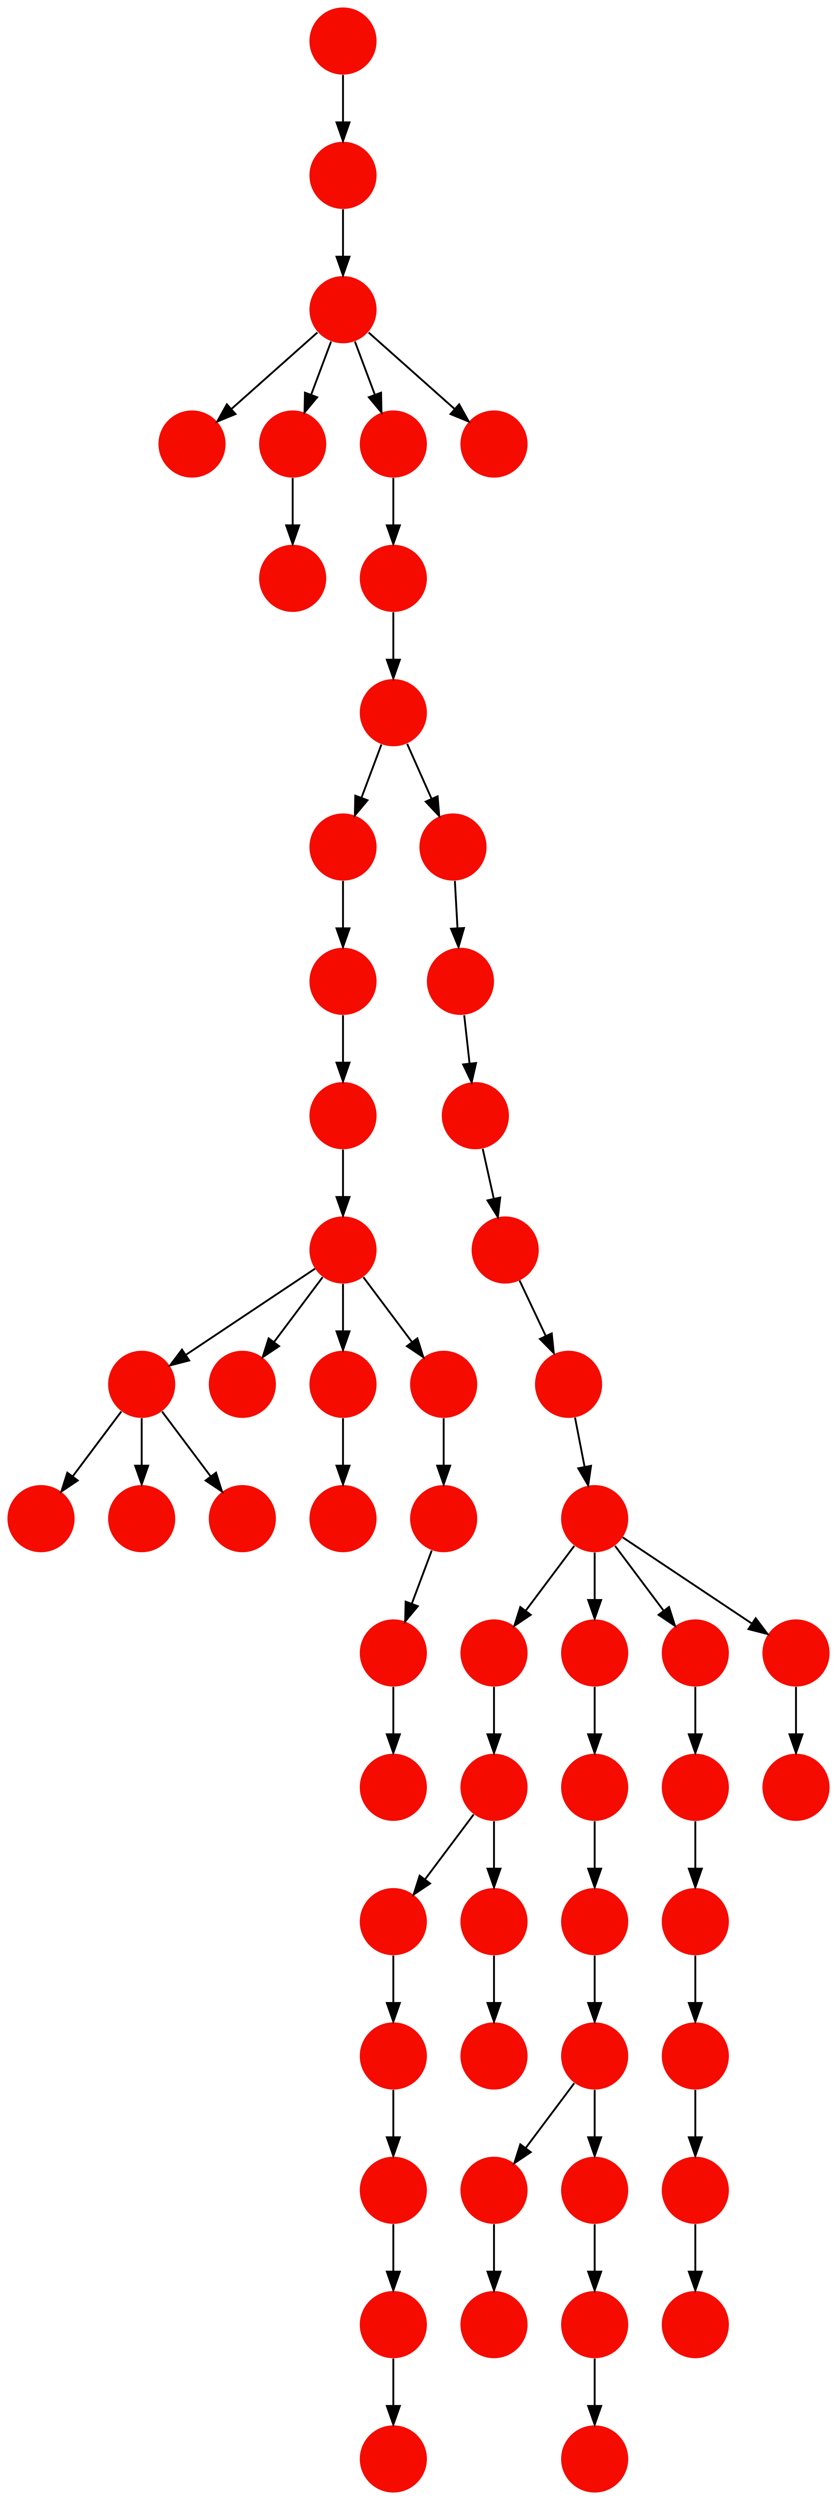 <?xml version="1.0" encoding="UTF-8" standalone="no"?>
<!DOCTYPE svg PUBLIC "-//W3C//DTD SVG 1.1//EN"
 "http://www.w3.org/Graphics/SVG/1.1/DTD/svg11.dtd">
<!-- Generated by graphviz version 2.40.1 (20161225.0304)
 -->
<!-- Title: %3 Pages: 1 -->
<svg width="449pt" height="1340pt"
 viewBox="0.00 0.00 449.00 1340.00" xmlns="http://www.w3.org/2000/svg" xmlns:xlink="http://www.w3.org/1999/xlink">
<g id="graph0" class="graph" transform="scale(1 1) rotate(0) translate(4 1336)">
<title>%3</title>
<polygon fill="#ffffff" stroke="transparent" points="-4,4 -4,-1336 445,-1336 445,4 -4,4"/>
<!-- 0 -->
<g id="node1" class="node">
<title>0</title>
<g id="a_node1"><a xlink:title="V">
<ellipse fill="#f60b00" stroke="#000000" stroke-width="0" cx="18" cy="-522" rx="18" ry="18"/>
</a>
</g>
</g>
<!-- 1 -->
<g id="node2" class="node">
<title>1</title>
<g id="a_node2"><a xlink:title="V">
<ellipse fill="#f60b00" stroke="#000000" stroke-width="0" cx="315" cy="-306" rx="18" ry="18"/>
</a>
</g>
</g>
<!-- 12 -->
<g id="node13" class="node">
<title>12</title>
<g id="a_node13"><a xlink:title="V">
<ellipse fill="#f60b00" stroke="#000000" stroke-width="0" cx="315" cy="-234" rx="18" ry="18"/>
</a>
</g>
</g>
<!-- 1&#45;&gt;12 -->
<g id="edge45" class="edge">
<title>1&#45;&gt;12</title>
<path fill="none" stroke="#000000" d="M315,-287.831C315,-280.131 315,-270.974 315,-262.417"/>
<polygon fill="#000000" stroke="#000000" points="318.5,-262.413 315,-252.413 311.5,-262.413 318.5,-262.413"/>
</g>
<!-- 2 -->
<g id="node3" class="node">
<title>2</title>
<g id="a_node3"><a xlink:title="V">
<ellipse fill="#f60b00" stroke="#000000" stroke-width="0" cx="72" cy="-522" rx="18" ry="18"/>
</a>
</g>
</g>
<!-- 3 -->
<g id="node4" class="node">
<title>3</title>
<g id="a_node4"><a xlink:title="V">
<ellipse fill="#f60b00" stroke="#000000" stroke-width="0" cx="72" cy="-594" rx="18" ry="18"/>
</a>
</g>
</g>
<!-- 3&#45;&gt;0 -->
<g id="edge3" class="edge">
<title>3&#45;&gt;0</title>
<path fill="none" stroke="#000000" d="M61.072,-579.43C53.607,-569.475 43.563,-556.084 35.053,-544.737"/>
<polygon fill="#000000" stroke="#000000" points="37.712,-542.449 28.912,-536.549 32.111,-546.649 37.712,-542.449"/>
</g>
<!-- 3&#45;&gt;2 -->
<g id="edge25" class="edge">
<title>3&#45;&gt;2</title>
<path fill="none" stroke="#000000" d="M72,-575.831C72,-568.131 72,-558.974 72,-550.417"/>
<polygon fill="#000000" stroke="#000000" points="75.5,-550.413 72,-540.413 68.5,-550.413 75.5,-550.413"/>
</g>
<!-- 51 -->
<g id="node52" class="node">
<title>51</title>
<g id="a_node52"><a xlink:title="V">
<ellipse fill="#f60b00" stroke="#000000" stroke-width="0" cx="126" cy="-522" rx="18" ry="18"/>
</a>
</g>
</g>
<!-- 3&#45;&gt;51 -->
<g id="edge18" class="edge">
<title>3&#45;&gt;51</title>
<path fill="none" stroke="#000000" d="M82.928,-579.43C90.393,-569.475 100.437,-556.084 108.947,-544.737"/>
<polygon fill="#000000" stroke="#000000" points="111.888,-546.649 115.088,-536.549 106.288,-542.449 111.888,-546.649"/>
</g>
<!-- 4 -->
<g id="node5" class="node">
<title>4</title>
<g id="a_node5"><a xlink:title="V">
<ellipse fill="#f60b00" stroke="#000000" stroke-width="0" cx="301" cy="-594" rx="18" ry="18"/>
</a>
</g>
</g>
<!-- 13 -->
<g id="node14" class="node">
<title>13</title>
<g id="a_node14"><a xlink:title="V">
<ellipse fill="#f60b00" stroke="#000000" stroke-width="0" cx="315" cy="-522" rx="18" ry="18"/>
</a>
</g>
</g>
<!-- 4&#45;&gt;13 -->
<g id="edge15" class="edge">
<title>4&#45;&gt;13</title>
<path fill="none" stroke="#000000" d="M304.461,-576.202C306.009,-568.241 307.87,-558.667 309.595,-549.796"/>
<polygon fill="#000000" stroke="#000000" points="313.058,-550.327 311.531,-539.842 306.186,-548.991 313.058,-550.327"/>
</g>
<!-- 5 -->
<g id="node6" class="node">
<title>5</title>
<g id="a_node6"><a xlink:title="V">
<ellipse fill="#f60b00" stroke="#000000" stroke-width="0" cx="267" cy="-666" rx="18" ry="18"/>
</a>
</g>
</g>
<!-- 5&#45;&gt;4 -->
<g id="edge39" class="edge">
<title>5&#45;&gt;4</title>
<path fill="none" stroke="#000000" d="M274.715,-649.662C278.872,-640.858 284.098,-629.792 288.793,-619.85"/>
<polygon fill="#000000" stroke="#000000" points="291.974,-621.31 293.079,-610.773 285.644,-618.321 291.974,-621.31"/>
</g>
<!-- 6 -->
<g id="node7" class="node">
<title>6</title>
<g id="a_node7"><a xlink:title="V">
<ellipse fill="#f60b00" stroke="#000000" stroke-width="0" cx="369" cy="-306" rx="18" ry="18"/>
</a>
</g>
</g>
<!-- 7 -->
<g id="node8" class="node">
<title>7</title>
<g id="a_node8"><a xlink:title="V">
<ellipse fill="#f60b00" stroke="#000000" stroke-width="0" cx="369" cy="-234" rx="18" ry="18"/>
</a>
</g>
</g>
<!-- 6&#45;&gt;7 -->
<g id="edge12" class="edge">
<title>6&#45;&gt;7</title>
<path fill="none" stroke="#000000" d="M369,-287.831C369,-280.131 369,-270.974 369,-262.417"/>
<polygon fill="#000000" stroke="#000000" points="372.5,-262.413 369,-252.413 365.5,-262.413 372.5,-262.413"/>
</g>
<!-- 20 -->
<g id="node21" class="node">
<title>20</title>
<g id="a_node21"><a xlink:title="V">
<ellipse fill="#f60b00" stroke="#000000" stroke-width="0" cx="369" cy="-162" rx="18" ry="18"/>
</a>
</g>
</g>
<!-- 7&#45;&gt;20 -->
<g id="edge9" class="edge">
<title>7&#45;&gt;20</title>
<path fill="none" stroke="#000000" d="M369,-215.831C369,-208.131 369,-198.974 369,-190.417"/>
<polygon fill="#000000" stroke="#000000" points="372.5,-190.413 369,-180.413 365.5,-190.413 372.5,-190.413"/>
</g>
<!-- 8 -->
<g id="node9" class="node">
<title>8</title>
<g id="a_node9"><a xlink:title="V">
<ellipse fill="#f60b00" stroke="#000000" stroke-width="0" cx="180" cy="-522" rx="18" ry="18"/>
</a>
</g>
</g>
<!-- 9 -->
<g id="node10" class="node">
<title>9</title>
<g id="a_node10"><a xlink:title="V">
<ellipse fill="#f60b00" stroke="#000000" stroke-width="0" cx="126" cy="-594" rx="18" ry="18"/>
</a>
</g>
</g>
<!-- 10 -->
<g id="node11" class="node">
<title>10</title>
<g id="a_node11"><a xlink:title="V">
<ellipse fill="#f60b00" stroke="#000000" stroke-width="0" cx="180" cy="-594" rx="18" ry="18"/>
</a>
</g>
</g>
<!-- 10&#45;&gt;8 -->
<g id="edge10" class="edge">
<title>10&#45;&gt;8</title>
<path fill="none" stroke="#000000" d="M180,-575.831C180,-568.131 180,-558.974 180,-550.417"/>
<polygon fill="#000000" stroke="#000000" points="183.5,-550.413 180,-540.413 176.5,-550.413 183.5,-550.413"/>
</g>
<!-- 11 -->
<g id="node12" class="node">
<title>11</title>
<g id="a_node12"><a xlink:title="V">
<ellipse fill="#f60b00" stroke="#000000" stroke-width="0" cx="180" cy="-666" rx="18" ry="18"/>
</a>
</g>
</g>
<!-- 11&#45;&gt;3 -->
<g id="edge48" class="edge">
<title>11&#45;&gt;3</title>
<path fill="none" stroke="#000000" d="M164.983,-655.989C147.03,-644.02 116.767,-623.845 95.66,-609.774"/>
<polygon fill="#000000" stroke="#000000" points="97.499,-606.793 87.238,-604.158 93.617,-612.618 97.499,-606.793"/>
</g>
<!-- 11&#45;&gt;9 -->
<g id="edge32" class="edge">
<title>11&#45;&gt;9</title>
<path fill="none" stroke="#000000" d="M169.072,-651.43C161.607,-641.475 151.563,-628.084 143.053,-616.737"/>
<polygon fill="#000000" stroke="#000000" points="145.712,-614.449 136.911,-608.549 140.112,-618.649 145.712,-614.449"/>
</g>
<!-- 11&#45;&gt;10 -->
<g id="edge11" class="edge">
<title>11&#45;&gt;10</title>
<path fill="none" stroke="#000000" d="M180,-647.831C180,-640.131 180,-630.974 180,-622.417"/>
<polygon fill="#000000" stroke="#000000" points="183.5,-622.413 180,-612.413 176.5,-622.413 183.5,-622.413"/>
</g>
<!-- 55 -->
<g id="node56" class="node">
<title>55</title>
<g id="a_node56"><a xlink:title="V">
<ellipse fill="#f60b00" stroke="#000000" stroke-width="0" cx="234" cy="-594" rx="18" ry="18"/>
</a>
</g>
</g>
<!-- 11&#45;&gt;55 -->
<g id="edge16" class="edge">
<title>11&#45;&gt;55</title>
<path fill="none" stroke="#000000" d="M190.928,-651.43C198.393,-641.475 208.437,-628.084 216.947,-616.737"/>
<polygon fill="#000000" stroke="#000000" points="219.888,-618.649 223.089,-608.549 214.288,-614.449 219.888,-618.649"/>
</g>
<!-- 34 -->
<g id="node35" class="node">
<title>34</title>
<g id="a_node35"><a xlink:title="V">
<ellipse fill="#f60b00" stroke="#000000" stroke-width="0" cx="261" cy="-162" rx="18" ry="18"/>
</a>
</g>
</g>
<!-- 12&#45;&gt;34 -->
<g id="edge24" class="edge">
<title>12&#45;&gt;34</title>
<path fill="none" stroke="#000000" d="M304.072,-219.43C296.607,-209.475 286.563,-196.084 278.053,-184.737"/>
<polygon fill="#000000" stroke="#000000" points="280.712,-182.449 271.911,-176.549 275.111,-186.649 280.712,-182.449"/>
</g>
<!-- 52 -->
<g id="node53" class="node">
<title>52</title>
<g id="a_node53"><a xlink:title="V">
<ellipse fill="#f60b00" stroke="#000000" stroke-width="0" cx="315" cy="-162" rx="18" ry="18"/>
</a>
</g>
</g>
<!-- 12&#45;&gt;52 -->
<g id="edge26" class="edge">
<title>12&#45;&gt;52</title>
<path fill="none" stroke="#000000" d="M315,-215.831C315,-208.131 315,-198.974 315,-190.417"/>
<polygon fill="#000000" stroke="#000000" points="318.5,-190.413 315,-180.413 311.5,-190.413 318.5,-190.413"/>
</g>
<!-- 14 -->
<g id="node15" class="node">
<title>14</title>
<g id="a_node15"><a xlink:title="V">
<ellipse fill="#f60b00" stroke="#000000" stroke-width="0" cx="261" cy="-450" rx="18" ry="18"/>
</a>
</g>
</g>
<!-- 13&#45;&gt;14 -->
<g id="edge50" class="edge">
<title>13&#45;&gt;14</title>
<path fill="none" stroke="#000000" d="M304.072,-507.43C296.607,-497.475 286.563,-484.084 278.053,-472.737"/>
<polygon fill="#000000" stroke="#000000" points="280.712,-470.449 271.911,-464.549 275.111,-474.649 280.712,-470.449"/>
</g>
<!-- 18 -->
<g id="node19" class="node">
<title>18</title>
<g id="a_node19"><a xlink:title="V">
<ellipse fill="#f60b00" stroke="#000000" stroke-width="0" cx="315" cy="-450" rx="18" ry="18"/>
</a>
</g>
</g>
<!-- 13&#45;&gt;18 -->
<g id="edge20" class="edge">
<title>13&#45;&gt;18</title>
<path fill="none" stroke="#000000" d="M315,-503.831C315,-496.131 315,-486.974 315,-478.417"/>
<polygon fill="#000000" stroke="#000000" points="318.5,-478.413 315,-468.413 311.5,-478.413 318.5,-478.413"/>
</g>
<!-- 19 -->
<g id="node20" class="node">
<title>19</title>
<g id="a_node20"><a xlink:title="V">
<ellipse fill="#f60b00" stroke="#000000" stroke-width="0" cx="369" cy="-450" rx="18" ry="18"/>
</a>
</g>
</g>
<!-- 13&#45;&gt;19 -->
<g id="edge38" class="edge">
<title>13&#45;&gt;19</title>
<path fill="none" stroke="#000000" d="M325.928,-507.43C333.393,-497.475 343.437,-484.084 351.947,-472.737"/>
<polygon fill="#000000" stroke="#000000" points="354.889,-474.649 358.089,-464.549 349.288,-470.449 354.889,-474.649"/>
</g>
<!-- 37 -->
<g id="node38" class="node">
<title>37</title>
<g id="a_node38"><a xlink:title="V">
<ellipse fill="#f60b00" stroke="#000000" stroke-width="0" cx="423" cy="-450" rx="18" ry="18"/>
</a>
</g>
</g>
<!-- 13&#45;&gt;37 -->
<g id="edge5" class="edge">
<title>13&#45;&gt;37</title>
<path fill="none" stroke="#000000" d="M330.017,-511.989C347.97,-500.02 378.233,-479.845 399.34,-465.774"/>
<polygon fill="#000000" stroke="#000000" points="401.383,-468.618 407.762,-460.158 397.5,-462.793 401.383,-468.618"/>
</g>
<!-- 22 -->
<g id="node23" class="node">
<title>22</title>
<g id="a_node23"><a xlink:title="V">
<ellipse fill="#f60b00" stroke="#000000" stroke-width="0" cx="261" cy="-378" rx="18" ry="18"/>
</a>
</g>
</g>
<!-- 14&#45;&gt;22 -->
<g id="edge8" class="edge">
<title>14&#45;&gt;22</title>
<path fill="none" stroke="#000000" d="M261,-431.831C261,-424.131 261,-414.974 261,-406.417"/>
<polygon fill="#000000" stroke="#000000" points="264.5,-406.413 261,-396.413 257.5,-406.413 264.5,-406.413"/>
</g>
<!-- 15 -->
<g id="node16" class="node">
<title>15</title>
<g id="a_node16"><a xlink:title="V">
<ellipse fill="#f60b00" stroke="#000000" stroke-width="0" cx="369" cy="-90" rx="18" ry="18"/>
</a>
</g>
</g>
<!-- 16 -->
<g id="node17" class="node">
<title>16</title>
<g id="a_node17"><a xlink:title="V">
<ellipse fill="#f60b00" stroke="#000000" stroke-width="0" cx="369" cy="-378" rx="18" ry="18"/>
</a>
</g>
</g>
<!-- 16&#45;&gt;6 -->
<g id="edge1" class="edge">
<title>16&#45;&gt;6</title>
<path fill="none" stroke="#000000" d="M369,-359.831C369,-352.131 369,-342.974 369,-334.417"/>
<polygon fill="#000000" stroke="#000000" points="372.5,-334.413 369,-324.413 365.5,-334.413 372.5,-334.413"/>
</g>
<!-- 17 -->
<g id="node18" class="node">
<title>17</title>
<g id="a_node18"><a xlink:title="V">
<ellipse fill="#f60b00" stroke="#000000" stroke-width="0" cx="315" cy="-378" rx="18" ry="18"/>
</a>
</g>
</g>
<!-- 17&#45;&gt;1 -->
<g id="edge35" class="edge">
<title>17&#45;&gt;1</title>
<path fill="none" stroke="#000000" d="M315,-359.831C315,-352.131 315,-342.974 315,-334.417"/>
<polygon fill="#000000" stroke="#000000" points="318.5,-334.413 315,-324.413 311.5,-334.413 318.5,-334.413"/>
</g>
<!-- 18&#45;&gt;17 -->
<g id="edge37" class="edge">
<title>18&#45;&gt;17</title>
<path fill="none" stroke="#000000" d="M315,-431.831C315,-424.131 315,-414.974 315,-406.417"/>
<polygon fill="#000000" stroke="#000000" points="318.5,-406.413 315,-396.413 311.5,-406.413 318.5,-406.413"/>
</g>
<!-- 19&#45;&gt;16 -->
<g id="edge46" class="edge">
<title>19&#45;&gt;16</title>
<path fill="none" stroke="#000000" d="M369,-431.831C369,-424.131 369,-414.974 369,-406.417"/>
<polygon fill="#000000" stroke="#000000" points="372.5,-406.413 369,-396.413 365.5,-406.413 372.5,-406.413"/>
</g>
<!-- 20&#45;&gt;15 -->
<g id="edge54" class="edge">
<title>20&#45;&gt;15</title>
<path fill="none" stroke="#000000" d="M369,-143.831C369,-136.131 369,-126.974 369,-118.417"/>
<polygon fill="#000000" stroke="#000000" points="372.5,-118.413 369,-108.413 365.5,-118.413 372.5,-118.413"/>
</g>
<!-- 21 -->
<g id="node22" class="node">
<title>21</title>
<g id="a_node22"><a xlink:title="V">
<ellipse fill="#f60b00" stroke="#000000" stroke-width="0" cx="180" cy="-1170" rx="18" ry="18"/>
</a>
</g>
</g>
<!-- 26 -->
<g id="node27" class="node">
<title>26</title>
<g id="a_node27"><a xlink:title="V">
<ellipse fill="#f60b00" stroke="#000000" stroke-width="0" cx="99" cy="-1098" rx="18" ry="18"/>
</a>
</g>
</g>
<!-- 21&#45;&gt;26 -->
<g id="edge27" class="edge">
<title>21&#45;&gt;26</title>
<path fill="none" stroke="#000000" d="M166.26,-1157.786C153.616,-1146.547 134.674,-1129.71 120.11,-1116.765"/>
<polygon fill="#000000" stroke="#000000" points="122.337,-1114.061 112.538,-1110.033 117.686,-1119.293 122.337,-1114.061"/>
</g>
<!-- 31 -->
<g id="node32" class="node">
<title>31</title>
<g id="a_node32"><a xlink:title="V">
<ellipse fill="#f60b00" stroke="#000000" stroke-width="0" cx="153" cy="-1098" rx="18" ry="18"/>
</a>
</g>
</g>
<!-- 21&#45;&gt;31 -->
<g id="edge6" class="edge">
<title>21&#45;&gt;31</title>
<path fill="none" stroke="#000000" d="M173.601,-1152.937C170.407,-1144.419 166.471,-1133.923 162.898,-1124.395"/>
<polygon fill="#000000" stroke="#000000" points="166.141,-1123.075 159.353,-1114.94 159.587,-1125.533 166.141,-1123.075"/>
</g>
<!-- 47 -->
<g id="node48" class="node">
<title>47</title>
<g id="a_node48"><a xlink:title="V">
<ellipse fill="#f60b00" stroke="#000000" stroke-width="0" cx="207" cy="-1098" rx="18" ry="18"/>
</a>
</g>
</g>
<!-- 21&#45;&gt;47 -->
<g id="edge2" class="edge">
<title>21&#45;&gt;47</title>
<path fill="none" stroke="#000000" d="M186.399,-1152.937C189.593,-1144.419 193.529,-1133.923 197.102,-1124.395"/>
<polygon fill="#000000" stroke="#000000" points="200.413,-1125.533 200.647,-1114.94 193.859,-1123.075 200.413,-1125.533"/>
</g>
<!-- 49 -->
<g id="node50" class="node">
<title>49</title>
<g id="a_node50"><a xlink:title="V">
<ellipse fill="#f60b00" stroke="#000000" stroke-width="0" cx="261" cy="-1098" rx="18" ry="18"/>
</a>
</g>
</g>
<!-- 21&#45;&gt;49 -->
<g id="edge7" class="edge">
<title>21&#45;&gt;49</title>
<path fill="none" stroke="#000000" d="M193.74,-1157.786C206.384,-1146.547 225.326,-1129.71 239.89,-1116.765"/>
<polygon fill="#000000" stroke="#000000" points="242.314,-1119.293 247.462,-1110.033 237.663,-1114.061 242.314,-1119.293"/>
</g>
<!-- 39 -->
<g id="node40" class="node">
<title>39</title>
<g id="a_node40"><a xlink:title="V">
<ellipse fill="#f60b00" stroke="#000000" stroke-width="0" cx="207" cy="-306" rx="18" ry="18"/>
</a>
</g>
</g>
<!-- 22&#45;&gt;39 -->
<g id="edge53" class="edge">
<title>22&#45;&gt;39</title>
<path fill="none" stroke="#000000" d="M250.072,-363.43C242.607,-353.475 232.563,-340.084 224.053,-328.737"/>
<polygon fill="#000000" stroke="#000000" points="226.712,-326.449 217.911,-320.549 221.112,-330.649 226.712,-326.449"/>
</g>
<!-- 45 -->
<g id="node46" class="node">
<title>45</title>
<g id="a_node46"><a xlink:title="V">
<ellipse fill="#f60b00" stroke="#000000" stroke-width="0" cx="261" cy="-306" rx="18" ry="18"/>
</a>
</g>
</g>
<!-- 22&#45;&gt;45 -->
<g id="edge13" class="edge">
<title>22&#45;&gt;45</title>
<path fill="none" stroke="#000000" d="M261,-359.831C261,-352.131 261,-342.974 261,-334.417"/>
<polygon fill="#000000" stroke="#000000" points="264.5,-334.413 261,-324.413 257.5,-334.413 264.5,-334.413"/>
</g>
<!-- 23 -->
<g id="node24" class="node">
<title>23</title>
<g id="a_node24"><a xlink:title="V">
<ellipse fill="#f60b00" stroke="#000000" stroke-width="0" cx="423" cy="-378" rx="18" ry="18"/>
</a>
</g>
</g>
<!-- 24 -->
<g id="node25" class="node">
<title>24</title>
<g id="a_node25"><a xlink:title="V">
<ellipse fill="#f60b00" stroke="#000000" stroke-width="0" cx="153" cy="-1026" rx="18" ry="18"/>
</a>
</g>
</g>
<!-- 25 -->
<g id="node26" class="node">
<title>25</title>
<g id="a_node26"><a xlink:title="V">
<ellipse fill="#f60b00" stroke="#000000" stroke-width="0" cx="261" cy="-234" rx="18" ry="18"/>
</a>
</g>
</g>
<!-- 27 -->
<g id="node28" class="node">
<title>27</title>
<g id="a_node28"><a xlink:title="V">
<ellipse fill="#f60b00" stroke="#000000" stroke-width="0" cx="261" cy="-90" rx="18" ry="18"/>
</a>
</g>
</g>
<!-- 28 -->
<g id="node29" class="node">
<title>28</title>
<g id="a_node29"><a xlink:title="V">
<ellipse fill="#f60b00" stroke="#000000" stroke-width="0" cx="207" cy="-954" rx="18" ry="18"/>
</a>
</g>
</g>
<!-- 33 -->
<g id="node34" class="node">
<title>33</title>
<g id="a_node34"><a xlink:title="V">
<ellipse fill="#f60b00" stroke="#000000" stroke-width="0" cx="180" cy="-882" rx="18" ry="18"/>
</a>
</g>
</g>
<!-- 28&#45;&gt;33 -->
<g id="edge51" class="edge">
<title>28&#45;&gt;33</title>
<path fill="none" stroke="#000000" d="M200.601,-936.937C197.407,-928.419 193.471,-917.923 189.898,-908.395"/>
<polygon fill="#000000" stroke="#000000" points="193.141,-907.075 186.353,-898.941 186.587,-909.533 193.141,-907.075"/>
</g>
<!-- 36 -->
<g id="node37" class="node">
<title>36</title>
<g id="a_node37"><a xlink:title="V">
<ellipse fill="#f60b00" stroke="#000000" stroke-width="0" cx="239" cy="-882" rx="18" ry="18"/>
</a>
</g>
</g>
<!-- 28&#45;&gt;36 -->
<g id="edge44" class="edge">
<title>28&#45;&gt;36</title>
<path fill="none" stroke="#000000" d="M214.422,-937.301C218.299,-928.577 223.131,-917.706 227.481,-907.917"/>
<polygon fill="#000000" stroke="#000000" points="230.755,-909.168 231.618,-898.609 224.359,-906.325 230.755,-909.168"/>
</g>
<!-- 29 -->
<g id="node30" class="node">
<title>29</title>
<g id="a_node30"><a xlink:title="V">
<ellipse fill="#f60b00" stroke="#000000" stroke-width="0" cx="180" cy="-1242" rx="18" ry="18"/>
</a>
</g>
</g>
<!-- 29&#45;&gt;21 -->
<g id="edge33" class="edge">
<title>29&#45;&gt;21</title>
<path fill="none" stroke="#000000" d="M180,-1223.831C180,-1216.131 180,-1206.974 180,-1198.417"/>
<polygon fill="#000000" stroke="#000000" points="183.5,-1198.413 180,-1188.413 176.5,-1198.413 183.5,-1198.413"/>
</g>
<!-- 30 -->
<g id="node31" class="node">
<title>30</title>
<g id="a_node31"><a xlink:title="V">
<ellipse fill="#f60b00" stroke="#000000" stroke-width="0" cx="180" cy="-1314" rx="18" ry="18"/>
</a>
</g>
</g>
<!-- 30&#45;&gt;29 -->
<g id="edge34" class="edge">
<title>30&#45;&gt;29</title>
<path fill="none" stroke="#000000" d="M180,-1295.831C180,-1288.131 180,-1278.974 180,-1270.417"/>
<polygon fill="#000000" stroke="#000000" points="183.5,-1270.413 180,-1260.413 176.5,-1270.413 183.5,-1270.413"/>
</g>
<!-- 31&#45;&gt;24 -->
<g id="edge36" class="edge">
<title>31&#45;&gt;24</title>
<path fill="none" stroke="#000000" d="M153,-1079.831C153,-1072.131 153,-1062.974 153,-1054.417"/>
<polygon fill="#000000" stroke="#000000" points="156.5,-1054.413 153,-1044.413 149.5,-1054.413 156.5,-1054.413"/>
</g>
<!-- 32 -->
<g id="node33" class="node">
<title>32</title>
<g id="a_node33"><a xlink:title="V">
<ellipse fill="#f60b00" stroke="#000000" stroke-width="0" cx="243" cy="-810" rx="18" ry="18"/>
</a>
</g>
</g>
<!-- 46 -->
<g id="node47" class="node">
<title>46</title>
<g id="a_node47"><a xlink:title="V">
<ellipse fill="#f60b00" stroke="#000000" stroke-width="0" cx="251" cy="-738" rx="18" ry="18"/>
</a>
</g>
</g>
<!-- 32&#45;&gt;46 -->
<g id="edge19" class="edge">
<title>32&#45;&gt;46</title>
<path fill="none" stroke="#000000" d="M245.019,-791.831C245.887,-784.013 246.923,-774.692 247.886,-766.022"/>
<polygon fill="#000000" stroke="#000000" points="251.384,-766.239 249.01,-755.913 244.427,-765.466 251.384,-766.239"/>
</g>
<!-- 42 -->
<g id="node43" class="node">
<title>42</title>
<g id="a_node43"><a xlink:title="V">
<ellipse fill="#f60b00" stroke="#000000" stroke-width="0" cx="180" cy="-810" rx="18" ry="18"/>
</a>
</g>
</g>
<!-- 33&#45;&gt;42 -->
<g id="edge52" class="edge">
<title>33&#45;&gt;42</title>
<path fill="none" stroke="#000000" d="M180,-863.831C180,-856.131 180,-846.974 180,-838.417"/>
<polygon fill="#000000" stroke="#000000" points="183.5,-838.413 180,-828.413 176.5,-838.413 183.5,-838.413"/>
</g>
<!-- 34&#45;&gt;27 -->
<g id="edge41" class="edge">
<title>34&#45;&gt;27</title>
<path fill="none" stroke="#000000" d="M261,-143.831C261,-136.131 261,-126.974 261,-118.417"/>
<polygon fill="#000000" stroke="#000000" points="264.5,-118.413 261,-108.413 257.5,-118.413 264.5,-118.413"/>
</g>
<!-- 35 -->
<g id="node36" class="node">
<title>35</title>
<g id="a_node36"><a xlink:title="V">
<ellipse fill="#f60b00" stroke="#000000" stroke-width="0" cx="207" cy="-18" rx="18" ry="18"/>
</a>
</g>
</g>
<!-- 36&#45;&gt;32 -->
<g id="edge42" class="edge">
<title>36&#45;&gt;32</title>
<path fill="none" stroke="#000000" d="M240.009,-863.831C240.437,-856.131 240.946,-846.974 241.421,-838.417"/>
<polygon fill="#000000" stroke="#000000" points="244.917,-838.592 241.977,-828.413 237.928,-838.204 244.917,-838.592"/>
</g>
<!-- 37&#45;&gt;23 -->
<g id="edge21" class="edge">
<title>37&#45;&gt;23</title>
<path fill="none" stroke="#000000" d="M423,-431.831C423,-424.131 423,-414.974 423,-406.417"/>
<polygon fill="#000000" stroke="#000000" points="426.5,-406.413 423,-396.413 419.5,-406.413 426.5,-406.413"/>
</g>
<!-- 38 -->
<g id="node39" class="node">
<title>38</title>
<g id="a_node39"><a xlink:title="V">
<ellipse fill="#f60b00" stroke="#000000" stroke-width="0" cx="207" cy="-90" rx="18" ry="18"/>
</a>
</g>
</g>
<!-- 38&#45;&gt;35 -->
<g id="edge49" class="edge">
<title>38&#45;&gt;35</title>
<path fill="none" stroke="#000000" d="M207,-71.831C207,-64.131 207,-54.974 207,-46.417"/>
<polygon fill="#000000" stroke="#000000" points="210.5,-46.413 207,-36.413 203.5,-46.413 210.5,-46.413"/>
</g>
<!-- 41 -->
<g id="node42" class="node">
<title>41</title>
<g id="a_node42"><a xlink:title="V">
<ellipse fill="#f60b00" stroke="#000000" stroke-width="0" cx="207" cy="-234" rx="18" ry="18"/>
</a>
</g>
</g>
<!-- 39&#45;&gt;41 -->
<g id="edge55" class="edge">
<title>39&#45;&gt;41</title>
<path fill="none" stroke="#000000" d="M207,-287.831C207,-280.131 207,-270.974 207,-262.417"/>
<polygon fill="#000000" stroke="#000000" points="210.5,-262.413 207,-252.413 203.5,-262.413 210.5,-262.413"/>
</g>
<!-- 40 -->
<g id="node41" class="node">
<title>40</title>
<g id="a_node41"><a xlink:title="V">
<ellipse fill="#f60b00" stroke="#000000" stroke-width="0" cx="180" cy="-738" rx="18" ry="18"/>
</a>
</g>
</g>
<!-- 40&#45;&gt;11 -->
<g id="edge47" class="edge">
<title>40&#45;&gt;11</title>
<path fill="none" stroke="#000000" d="M180,-719.831C180,-712.131 180,-702.974 180,-694.417"/>
<polygon fill="#000000" stroke="#000000" points="183.5,-694.413 180,-684.413 176.5,-694.413 183.5,-694.413"/>
</g>
<!-- 43 -->
<g id="node44" class="node">
<title>43</title>
<g id="a_node44"><a xlink:title="V">
<ellipse fill="#f60b00" stroke="#000000" stroke-width="0" cx="207" cy="-162" rx="18" ry="18"/>
</a>
</g>
</g>
<!-- 41&#45;&gt;43 -->
<g id="edge17" class="edge">
<title>41&#45;&gt;43</title>
<path fill="none" stroke="#000000" d="M207,-215.831C207,-208.131 207,-198.974 207,-190.417"/>
<polygon fill="#000000" stroke="#000000" points="210.5,-190.413 207,-180.413 203.5,-190.413 210.5,-190.413"/>
</g>
<!-- 42&#45;&gt;40 -->
<g id="edge30" class="edge">
<title>42&#45;&gt;40</title>
<path fill="none" stroke="#000000" d="M180,-791.831C180,-784.131 180,-774.974 180,-766.417"/>
<polygon fill="#000000" stroke="#000000" points="183.5,-766.413 180,-756.413 176.5,-766.413 183.5,-766.413"/>
</g>
<!-- 43&#45;&gt;38 -->
<g id="edge56" class="edge">
<title>43&#45;&gt;38</title>
<path fill="none" stroke="#000000" d="M207,-143.831C207,-136.131 207,-126.974 207,-118.417"/>
<polygon fill="#000000" stroke="#000000" points="210.5,-118.413 207,-108.413 203.5,-118.413 210.5,-118.413"/>
</g>
<!-- 44 -->
<g id="node45" class="node">
<title>44</title>
<g id="a_node45"><a xlink:title="V">
<ellipse fill="#f60b00" stroke="#000000" stroke-width="0" cx="207" cy="-1026" rx="18" ry="18"/>
</a>
</g>
</g>
<!-- 44&#45;&gt;28 -->
<g id="edge40" class="edge">
<title>44&#45;&gt;28</title>
<path fill="none" stroke="#000000" d="M207,-1007.831C207,-1000.131 207,-990.974 207,-982.417"/>
<polygon fill="#000000" stroke="#000000" points="210.5,-982.413 207,-972.413 203.5,-982.413 210.5,-982.413"/>
</g>
<!-- 45&#45;&gt;25 -->
<g id="edge31" class="edge">
<title>45&#45;&gt;25</title>
<path fill="none" stroke="#000000" d="M261,-287.831C261,-280.131 261,-270.974 261,-262.417"/>
<polygon fill="#000000" stroke="#000000" points="264.5,-262.413 261,-252.413 257.5,-262.413 264.5,-262.413"/>
</g>
<!-- 46&#45;&gt;5 -->
<g id="edge29" class="edge">
<title>46&#45;&gt;5</title>
<path fill="none" stroke="#000000" d="M254.955,-720.202C256.738,-712.181 258.884,-702.523 260.868,-693.596"/>
<polygon fill="#000000" stroke="#000000" points="264.338,-694.114 263.09,-683.593 257.504,-692.596 264.338,-694.114"/>
</g>
<!-- 47&#45;&gt;44 -->
<g id="edge43" class="edge">
<title>47&#45;&gt;44</title>
<path fill="none" stroke="#000000" d="M207,-1079.831C207,-1072.131 207,-1062.974 207,-1054.417"/>
<polygon fill="#000000" stroke="#000000" points="210.5,-1054.413 207,-1044.413 203.5,-1054.413 210.5,-1054.413"/>
</g>
<!-- 48 -->
<g id="node49" class="node">
<title>48</title>
<g id="a_node49"><a xlink:title="V">
<ellipse fill="#f60b00" stroke="#000000" stroke-width="0" cx="315" cy="-18" rx="18" ry="18"/>
</a>
</g>
</g>
<!-- 50 -->
<g id="node51" class="node">
<title>50</title>
<g id="a_node51"><a xlink:title="V">
<ellipse fill="#f60b00" stroke="#000000" stroke-width="0" cx="315" cy="-90" rx="18" ry="18"/>
</a>
</g>
</g>
<!-- 50&#45;&gt;48 -->
<g id="edge14" class="edge">
<title>50&#45;&gt;48</title>
<path fill="none" stroke="#000000" d="M315,-71.831C315,-64.131 315,-54.974 315,-46.417"/>
<polygon fill="#000000" stroke="#000000" points="318.5,-46.413 315,-36.413 311.5,-46.413 318.5,-46.413"/>
</g>
<!-- 52&#45;&gt;50 -->
<g id="edge23" class="edge">
<title>52&#45;&gt;50</title>
<path fill="none" stroke="#000000" d="M315,-143.831C315,-136.131 315,-126.974 315,-118.417"/>
<polygon fill="#000000" stroke="#000000" points="318.5,-118.413 315,-108.413 311.5,-118.413 318.5,-118.413"/>
</g>
<!-- 53 -->
<g id="node54" class="node">
<title>53</title>
<g id="a_node54"><a xlink:title="V">
<ellipse fill="#f60b00" stroke="#000000" stroke-width="0" cx="207" cy="-378" rx="18" ry="18"/>
</a>
</g>
</g>
<!-- 54 -->
<g id="node55" class="node">
<title>54</title>
<g id="a_node55"><a xlink:title="V">
<ellipse fill="#f60b00" stroke="#000000" stroke-width="0" cx="234" cy="-522" rx="18" ry="18"/>
</a>
</g>
</g>
<!-- 56 -->
<g id="node57" class="node">
<title>56</title>
<g id="a_node57"><a xlink:title="V">
<ellipse fill="#f60b00" stroke="#000000" stroke-width="0" cx="207" cy="-450" rx="18" ry="18"/>
</a>
</g>
</g>
<!-- 54&#45;&gt;56 -->
<g id="edge28" class="edge">
<title>54&#45;&gt;56</title>
<path fill="none" stroke="#000000" d="M227.601,-504.937C224.407,-496.419 220.471,-485.923 216.898,-476.395"/>
<polygon fill="#000000" stroke="#000000" points="220.141,-475.075 213.353,-466.94 213.587,-477.533 220.141,-475.075"/>
</g>
<!-- 55&#45;&gt;54 -->
<g id="edge4" class="edge">
<title>55&#45;&gt;54</title>
<path fill="none" stroke="#000000" d="M234,-575.831C234,-568.131 234,-558.974 234,-550.417"/>
<polygon fill="#000000" stroke="#000000" points="237.5,-550.413 234,-540.413 230.5,-550.413 237.5,-550.413"/>
</g>
<!-- 56&#45;&gt;53 -->
<g id="edge22" class="edge">
<title>56&#45;&gt;53</title>
<path fill="none" stroke="#000000" d="M207,-431.831C207,-424.131 207,-414.974 207,-406.417"/>
<polygon fill="#000000" stroke="#000000" points="210.5,-406.413 207,-396.413 203.5,-406.413 210.5,-406.413"/>
</g>
</g>
</svg>
